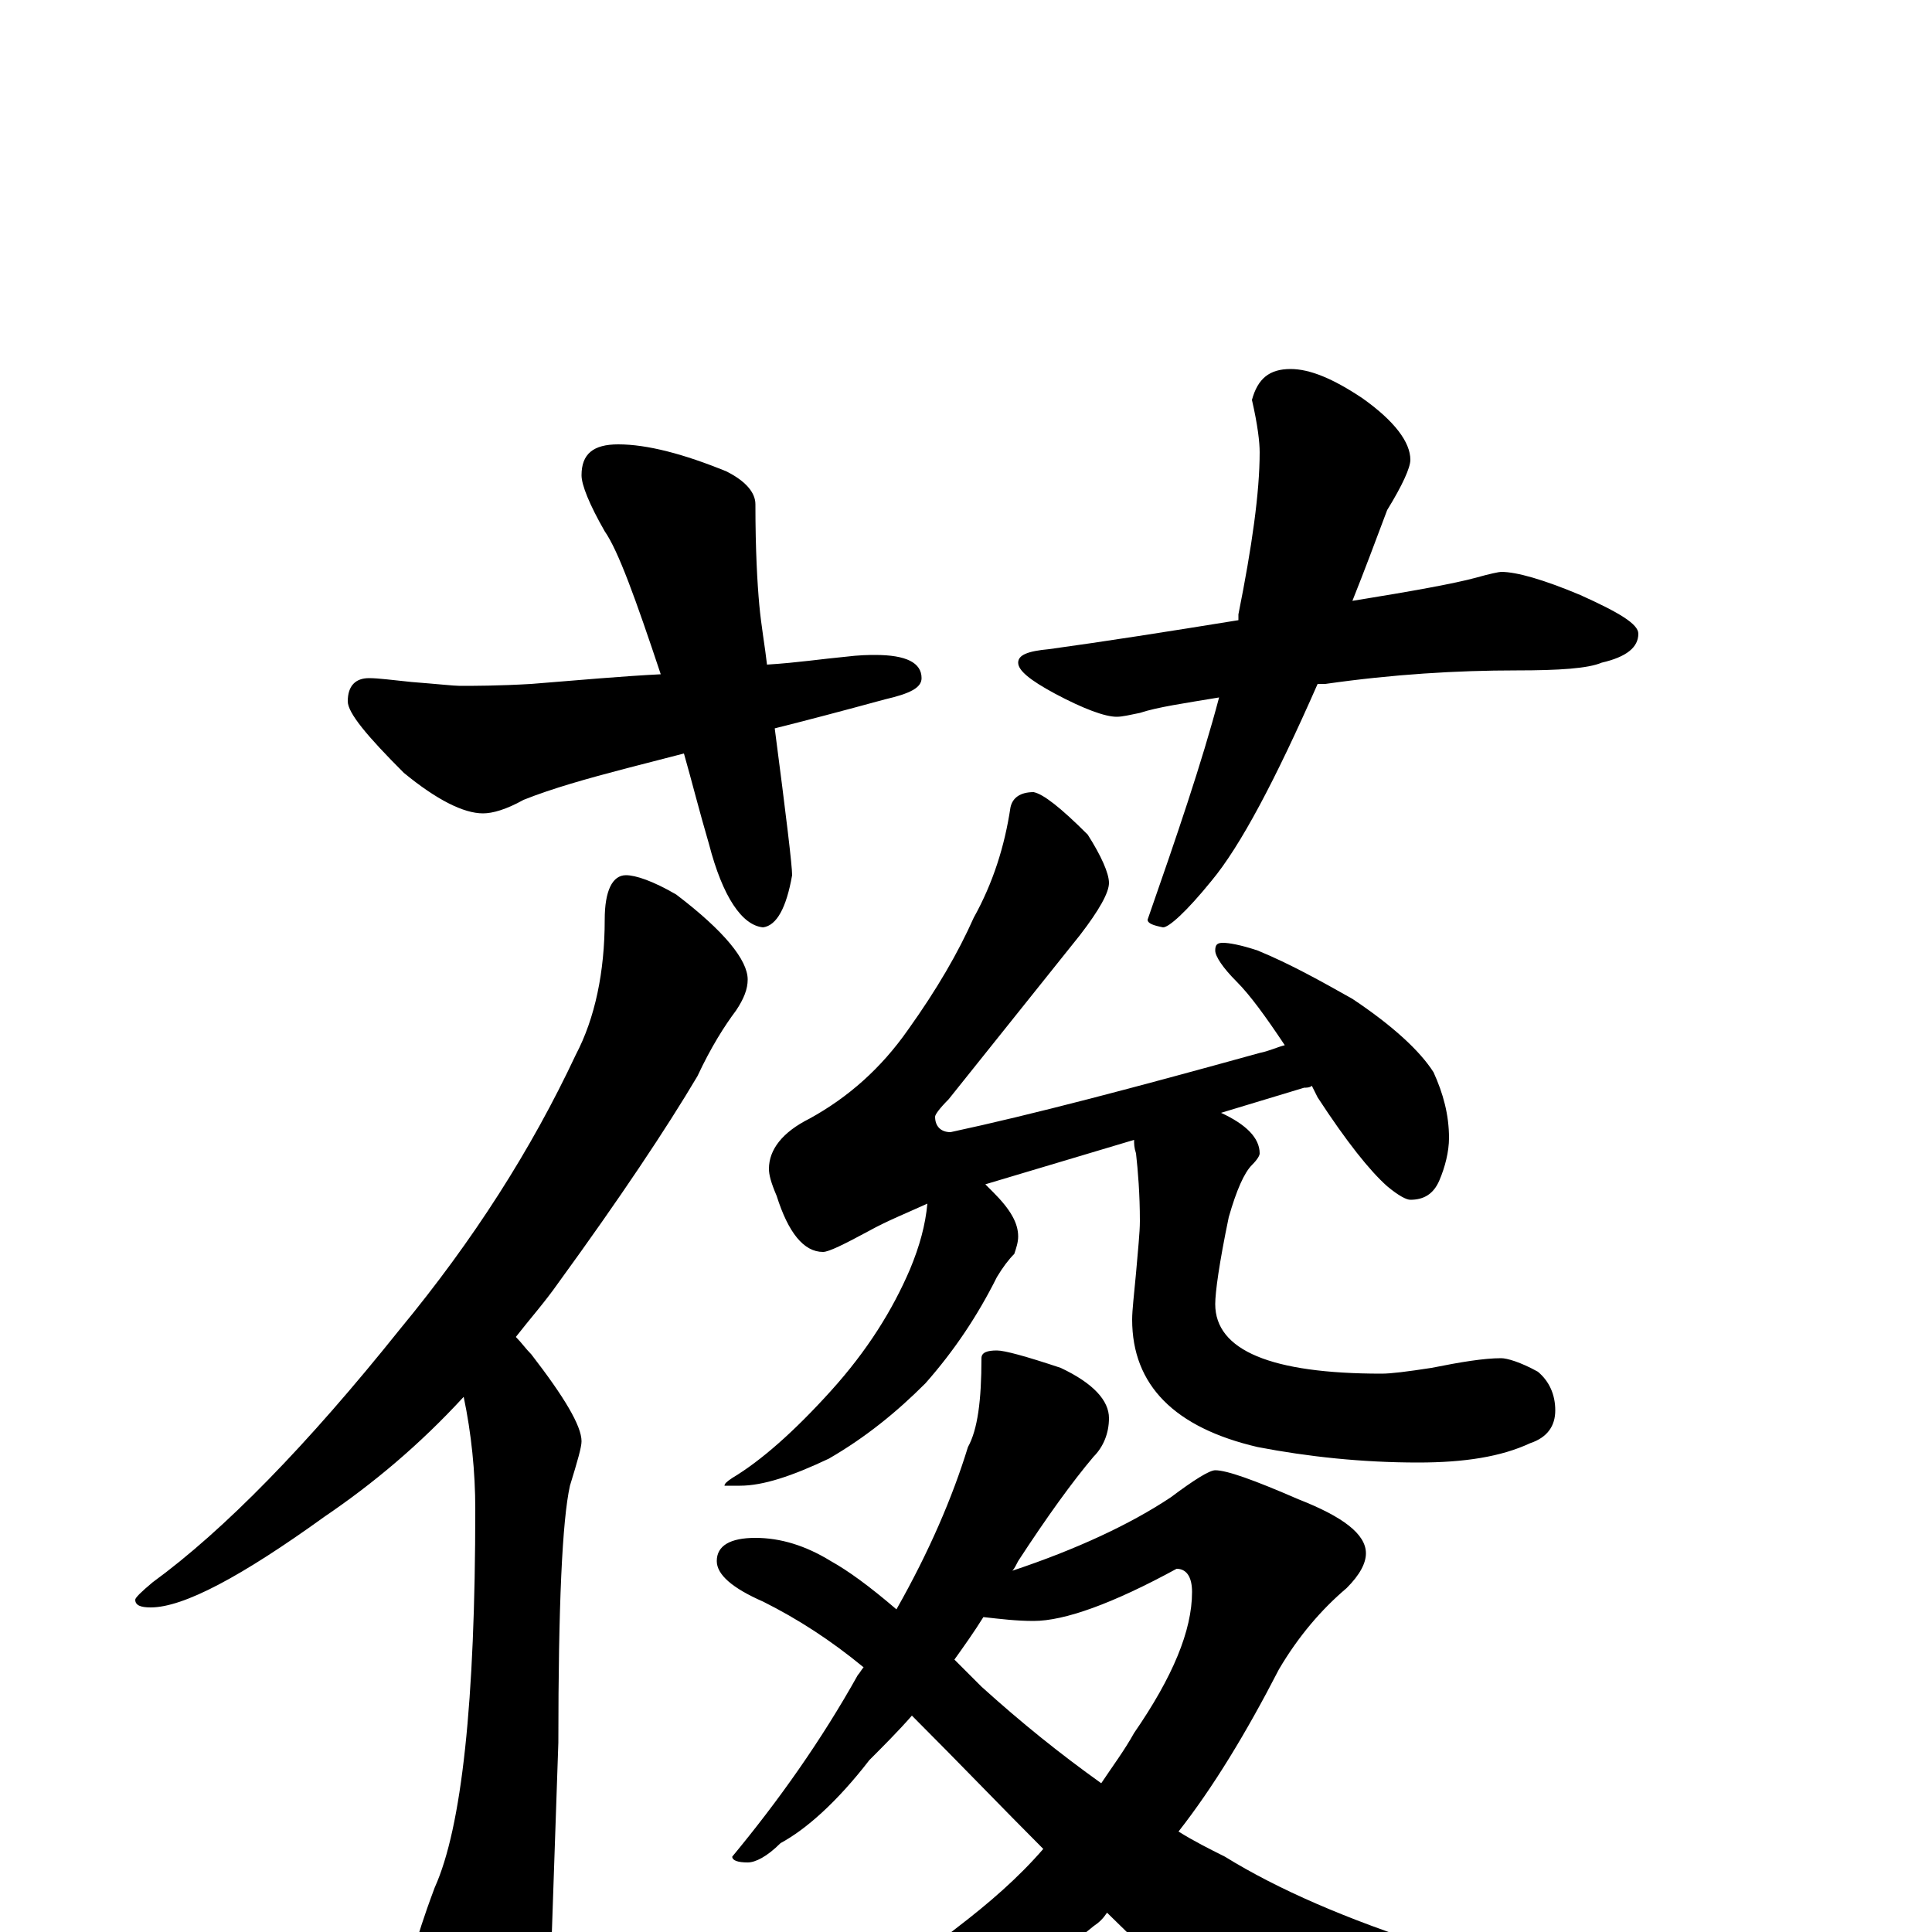 <?xml version="1.0" encoding="utf-8" ?>
<!DOCTYPE svg PUBLIC "-//W3C//DTD SVG 1.1//EN" "http://www.w3.org/Graphics/SVG/1.1/DTD/svg11.dtd">
<svg version="1.1" id="Layer_1" xmlns="http://www.w3.org/2000/svg" xmlns:xlink="http://www.w3.org/1999/xlink" x="0px" y="145px" width="1000px" height="1000px" viewBox="0 0 1000 1000" enable-background="new 0 0 1000 1000" xml:space="preserve">
<g id="Layer_1">
<path id="glyph" transform="matrix(1 0 0 -1 0 1000)" d="M320,770C335,770 354,765 376,756C386,751 391,745 391,739C391,715 392,698 393,687C394,676 396,665 397,656C413,657 426,659 437,660C445,661 450,661 453,661C469,661 477,657 477,649C477,644 471,641 458,638C436,632 417,627 401,623C407,577 410,552 410,547C407,530 402,521 395,520C384,521 374,536 367,563C362,580 358,596 354,610l-31,-8C304,597 286,592 271,586C262,581 255,579 250,579C240,579 226,586 209,600C190,619 180,631 180,637C180,645 184,649 191,649C196,649 203,648 213,647C226,646 235,645 238,645C245,645 258,645 275,646C300,648 322,650 342,651C329,690 320,715 313,725C305,739 301,749 301,754C301,765 307,770 320,770M668,809C678,809 690,804 705,794C722,782 730,771 730,762C730,758 726,749 718,736C712,720 706,704 700,689C731,694 753,698 764,701C771,703 776,704 777,704C785,704 799,700 818,692C838,683 848,677 848,672C848,665 842,660 829,657C822,654 807,653 785,653C754,653 721,651 686,646C685,646 683,646 682,646C660,596 642,562 627,544C614,528 605,520 602,520C597,521 594,522 594,524C609,567 622,605 631,639C613,636 599,634 590,631C585,630 581,629 578,629C572,629 561,633 546,641C533,648 527,653 527,657C527,661 532,663 543,664C572,668 604,673 641,679C641,680 641,681 641,682C648,717 652,745 652,766C652,771 651,780 648,793C651,804 657,809 668,809M324,547C329,547 338,544 350,537C375,518 387,503 387,493C387,488 385,483 381,477C375,469 368,458 361,443C345,416 321,380 289,336C282,326 274,317 267,308C270,305 272,302 275,299C292,277 301,262 301,254C301,251 299,244 295,231C291,213 289,169 289,98l-4,-117C285,-32 281,-49 274,-70C269,-85 263,-93 258,-93C249,-93 241,-84 234,-66C221,-39 215,-19 215,-7C216,-3 219,7 225,23C239,54 246,119 246,219C246,238 244,258 240,277C217,252 193,232 168,215C125,184 95,168 78,168C73,168 70,169 70,172C70,173 73,176 79,181C116,208 159,252 207,312C245,358 275,405 298,454C308,473 313,497 313,524C313,539 317,547 324,547M535,590C540,589 549,582 563,568C570,557 574,548 574,543C574,538 569,529 559,516l-68,-85C486,426 484,423 484,422C484,417 487,414 492,414C534,423 587,437 652,455C657,456 661,458 665,459C655,474 647,485 640,492C633,499 629,505 629,508C629,511 630,512 633,512C636,512 642,511 651,508C668,501 684,492 700,483C721,469 735,456 742,445C747,434 750,423 750,411C750,404 748,396 745,389C742,382 737,379 730,379C728,379 724,381 718,386C709,394 697,409 682,432C681,434 680,436 679,438C678,437 676,437 675,437l-43,-13C645,418 652,411 652,403C652,402 651,400 648,397C644,393 640,384 636,370C631,346 629,331 629,325C629,301 658,289 715,289C720,289 728,290 741,292C756,295 768,297 777,297C780,297 787,295 796,290C802,285 805,278 805,270C805,262 801,256 792,253C777,246 758,243 734,243C705,243 677,246 651,251C608,261 586,283 586,317C586,322 587,330 588,341C589,353 590,362 590,368C590,382 589,394 588,403C587,406 587,408 587,410l-77,-23C511,386 513,384 514,383C523,374 527,367 527,360C527,357 526,354 525,351C522,348 519,344 516,339C506,319 494,301 479,284C464,269 448,256 429,245C410,236 395,231 383,231l-8,0C375,232 376,233 379,235C394,244 411,259 430,280C449,301 462,322 471,343C476,355 479,366 480,377C469,372 459,368 450,363C437,356 429,352 426,352C416,352 408,362 402,381C399,388 398,392 398,395C398,405 405,414 419,421C439,432 456,447 470,467C485,488 496,507 504,525C514,543 520,562 523,582C524,587 528,590 535,590M516,301C520,301 531,298 549,292C566,284 574,275 574,266C574,258 571,251 566,246C555,233 542,215 527,192C526,190 525,188 524,187C557,198 585,211 606,225C618,234 626,239 629,239C635,239 649,234 672,224C695,215 707,206 707,196C707,191 704,185 697,178C684,167 672,153 662,136C645,103 628,75 610,52C618,47 626,43 634,39C689,5 777,-23 899,-46C912,-49 918,-53 918,-58C918,-62 912,-66 899,-70C833,-88 779,-97 736,-97C713,-97 695,-93 681,-84C664,-75 628,-44 573,10C571,7 569,5 566,3C531,-26 495,-47 458,-60C425,-69 396,-74 371,-74C360,-74 355,-73 355,-70C414,-49 461,-25 495,2C512,15 527,28 540,43C519,64 497,87 472,112C465,104 457,96 450,89C433,67 417,53 404,46C397,39 391,36 387,36C382,36 379,37 379,39C403,68 425,99 444,133C445,134 446,136 447,137C430,151 413,162 395,171C379,178 371,185 371,192C371,200 378,204 391,204C404,204 417,200 430,192C439,187 450,179 464,167C481,197 493,225 501,251C506,260 508,275 508,297C508,300 511,301 516,301M494,141C499,136 503,132 508,127C529,108 549,92 570,77C576,86 582,94 587,103C607,132 617,156 617,176C617,184 614,188 609,188C576,170 551,161 535,161C526,161 518,162 509,163C504,155 499,148 494,141z"/>
</g>
</svg>
